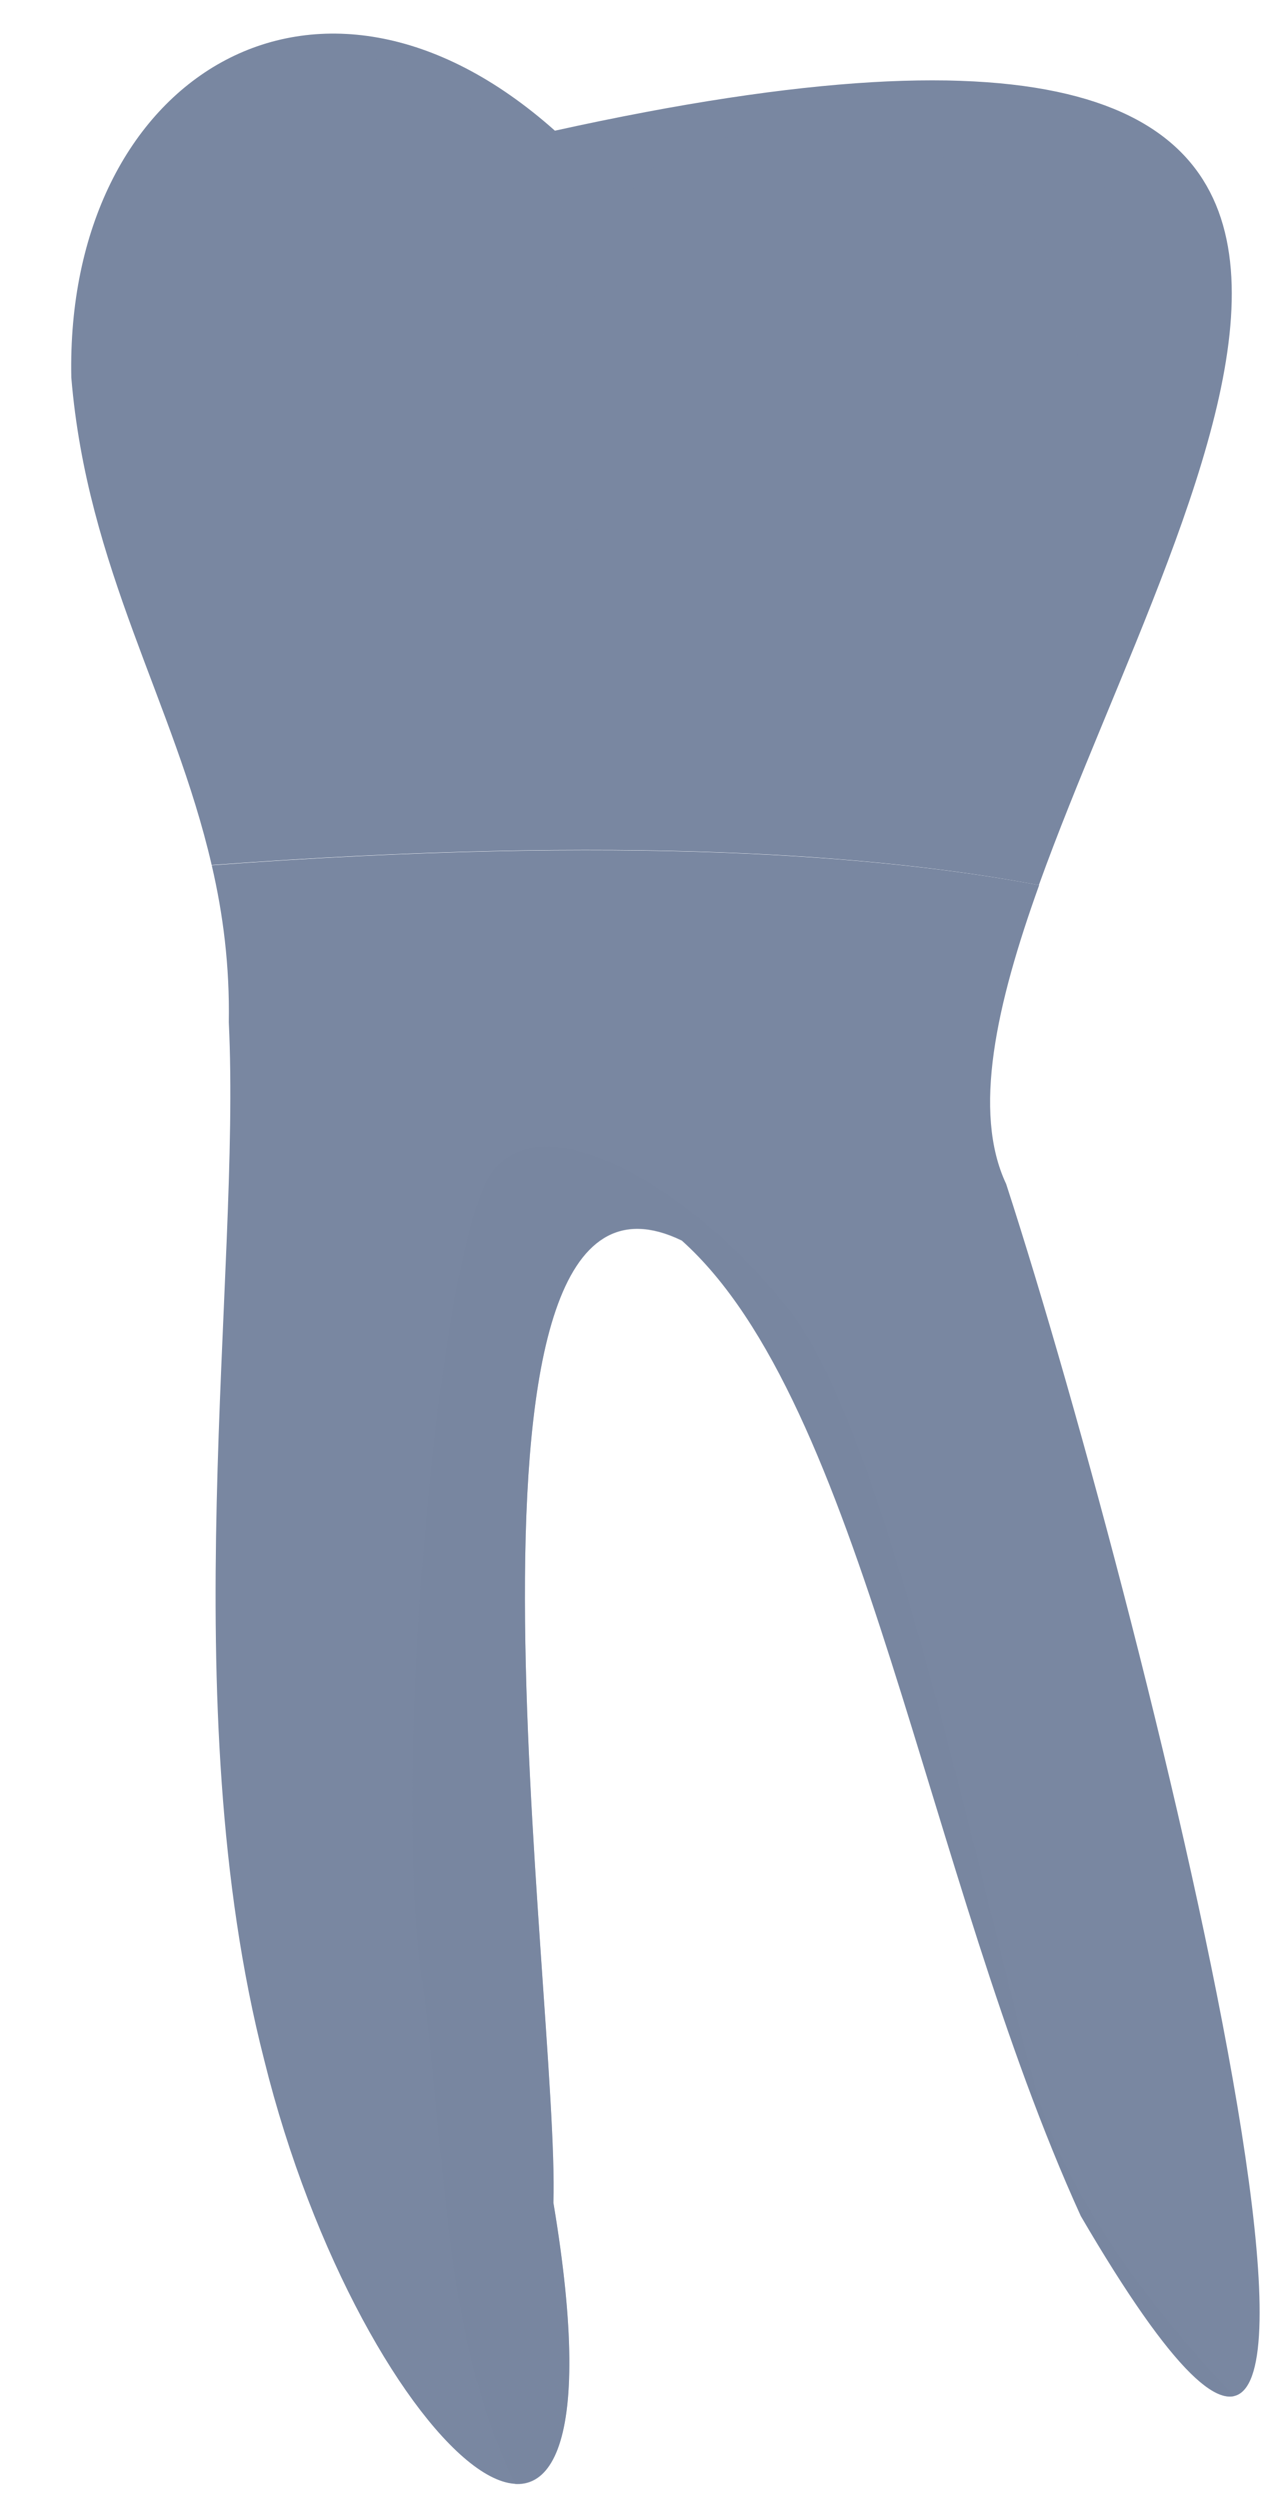 <svg width="18" height="35" viewBox="0 0 18 35" fill="none" xmlns="http://www.w3.org/2000/svg">
<path d="M2.965 12.11C2.44 9.836 1.221 7.964 0.999 5.286C0.91 1.098 4.436 -1.143 7.773 1.83C21.898 -1.286 16.636 6.598 14.552 12.392C12.358 11.972 8.74 11.681 2.965 12.11Z" fill="#7987a1" />
<path d="M14.094 16.575C16.111 22.777 20.364 39.97 15.14 31.022C12.963 26.246 12.094 19.641 9.551 17.366C6 15.642 7.841 27.991 7.752 30.837C8.942 37.922 5.059 34.323 3.701 28.84C2.415 23.824 3.378 17.875 3.205 14.313C3.218 13.523 3.126 12.8 2.966 12.114C8.74 11.685 12.358 11.976 14.556 12.392C13.955 14.065 13.619 15.566 14.094 16.575Z" fill="#7987a1" />
<path opacity="0.5" d="M6.891 16.411C7.618 15.423 9.702 16.622 11.055 18.337C12.409 20.053 13.711 26.305 14.489 29.168C14.943 30.837 16.267 32.469 17.288 33.545C16.918 33.633 16.241 32.91 15.14 31.027C12.963 26.25 12.093 19.645 9.551 17.37C6 15.646 7.84 27.995 7.752 30.842C8.231 33.692 7.887 34.815 7.218 34.777C6.193 32.683 6.269 30.337 5.903 27.659C5.487 24.636 6.164 17.399 6.891 16.411Z" fill="#7987a1" />
<path opacity="0.1" d="M15.165 1.952C15.556 2.709 15.687 2.923 15.451 5.164C15.392 5.715 15.371 5.711 15.199 5.715C14.888 5.719 15.262 5.072 14.981 4.281C14.644 3.322 13.632 1.973 12.014 1.859C9.803 1.704 8.891 2.225 8.631 3.133C8.37 4.046 8.034 4.693 8.45 5.475C8.866 6.257 9.517 7.35 8.37 7.401C7.227 7.451 5.924 7.557 6.391 6.829C6.857 6.102 7.328 6.257 7.534 5.059C7.744 3.861 8.341 2.978 7.429 2.246C7.021 1.918 6.744 1.649 6.475 1.43C6.29 1.283 5.609 0.796 4.899 0.787C4.138 0.779 3.709 0.758 2.823 1.044C3.907 0.299 5.348 0.232 6.828 1.128V1.132C6.979 1.22 7.126 1.321 7.277 1.43C7.298 1.443 7.315 1.46 7.336 1.472C7.395 1.515 7.45 1.557 7.509 1.603C7.597 1.674 7.685 1.746 7.773 1.826C7.971 1.784 8.16 1.742 8.349 1.704C8.399 1.695 8.45 1.683 8.5 1.674C8.668 1.641 8.832 1.607 8.996 1.578C9.017 1.573 9.038 1.569 9.055 1.565C9.227 1.531 9.4 1.502 9.568 1.472C9.618 1.464 9.673 1.456 9.723 1.447C9.854 1.426 9.984 1.405 10.114 1.384C10.152 1.38 10.194 1.372 10.232 1.367C10.383 1.346 10.53 1.325 10.673 1.304C10.732 1.296 10.787 1.287 10.841 1.283C10.942 1.271 11.039 1.258 11.139 1.245C11.194 1.241 11.249 1.233 11.299 1.229C11.425 1.216 11.551 1.203 11.677 1.191C11.741 1.187 11.799 1.182 11.862 1.174C11.938 1.17 12.009 1.161 12.081 1.157C12.144 1.153 12.207 1.149 12.266 1.145C12.375 1.14 12.48 1.132 12.585 1.132C12.648 1.128 12.711 1.128 12.774 1.128C12.829 1.128 12.883 1.128 12.938 1.123C13.001 1.123 13.064 1.123 13.127 1.123C13.22 1.123 13.308 1.123 13.392 1.128C13.396 1.128 13.396 1.128 13.4 1.128C13.501 1.136 14.926 1.485 15.165 1.952Z" fill="#7987a1" />
</svg>
